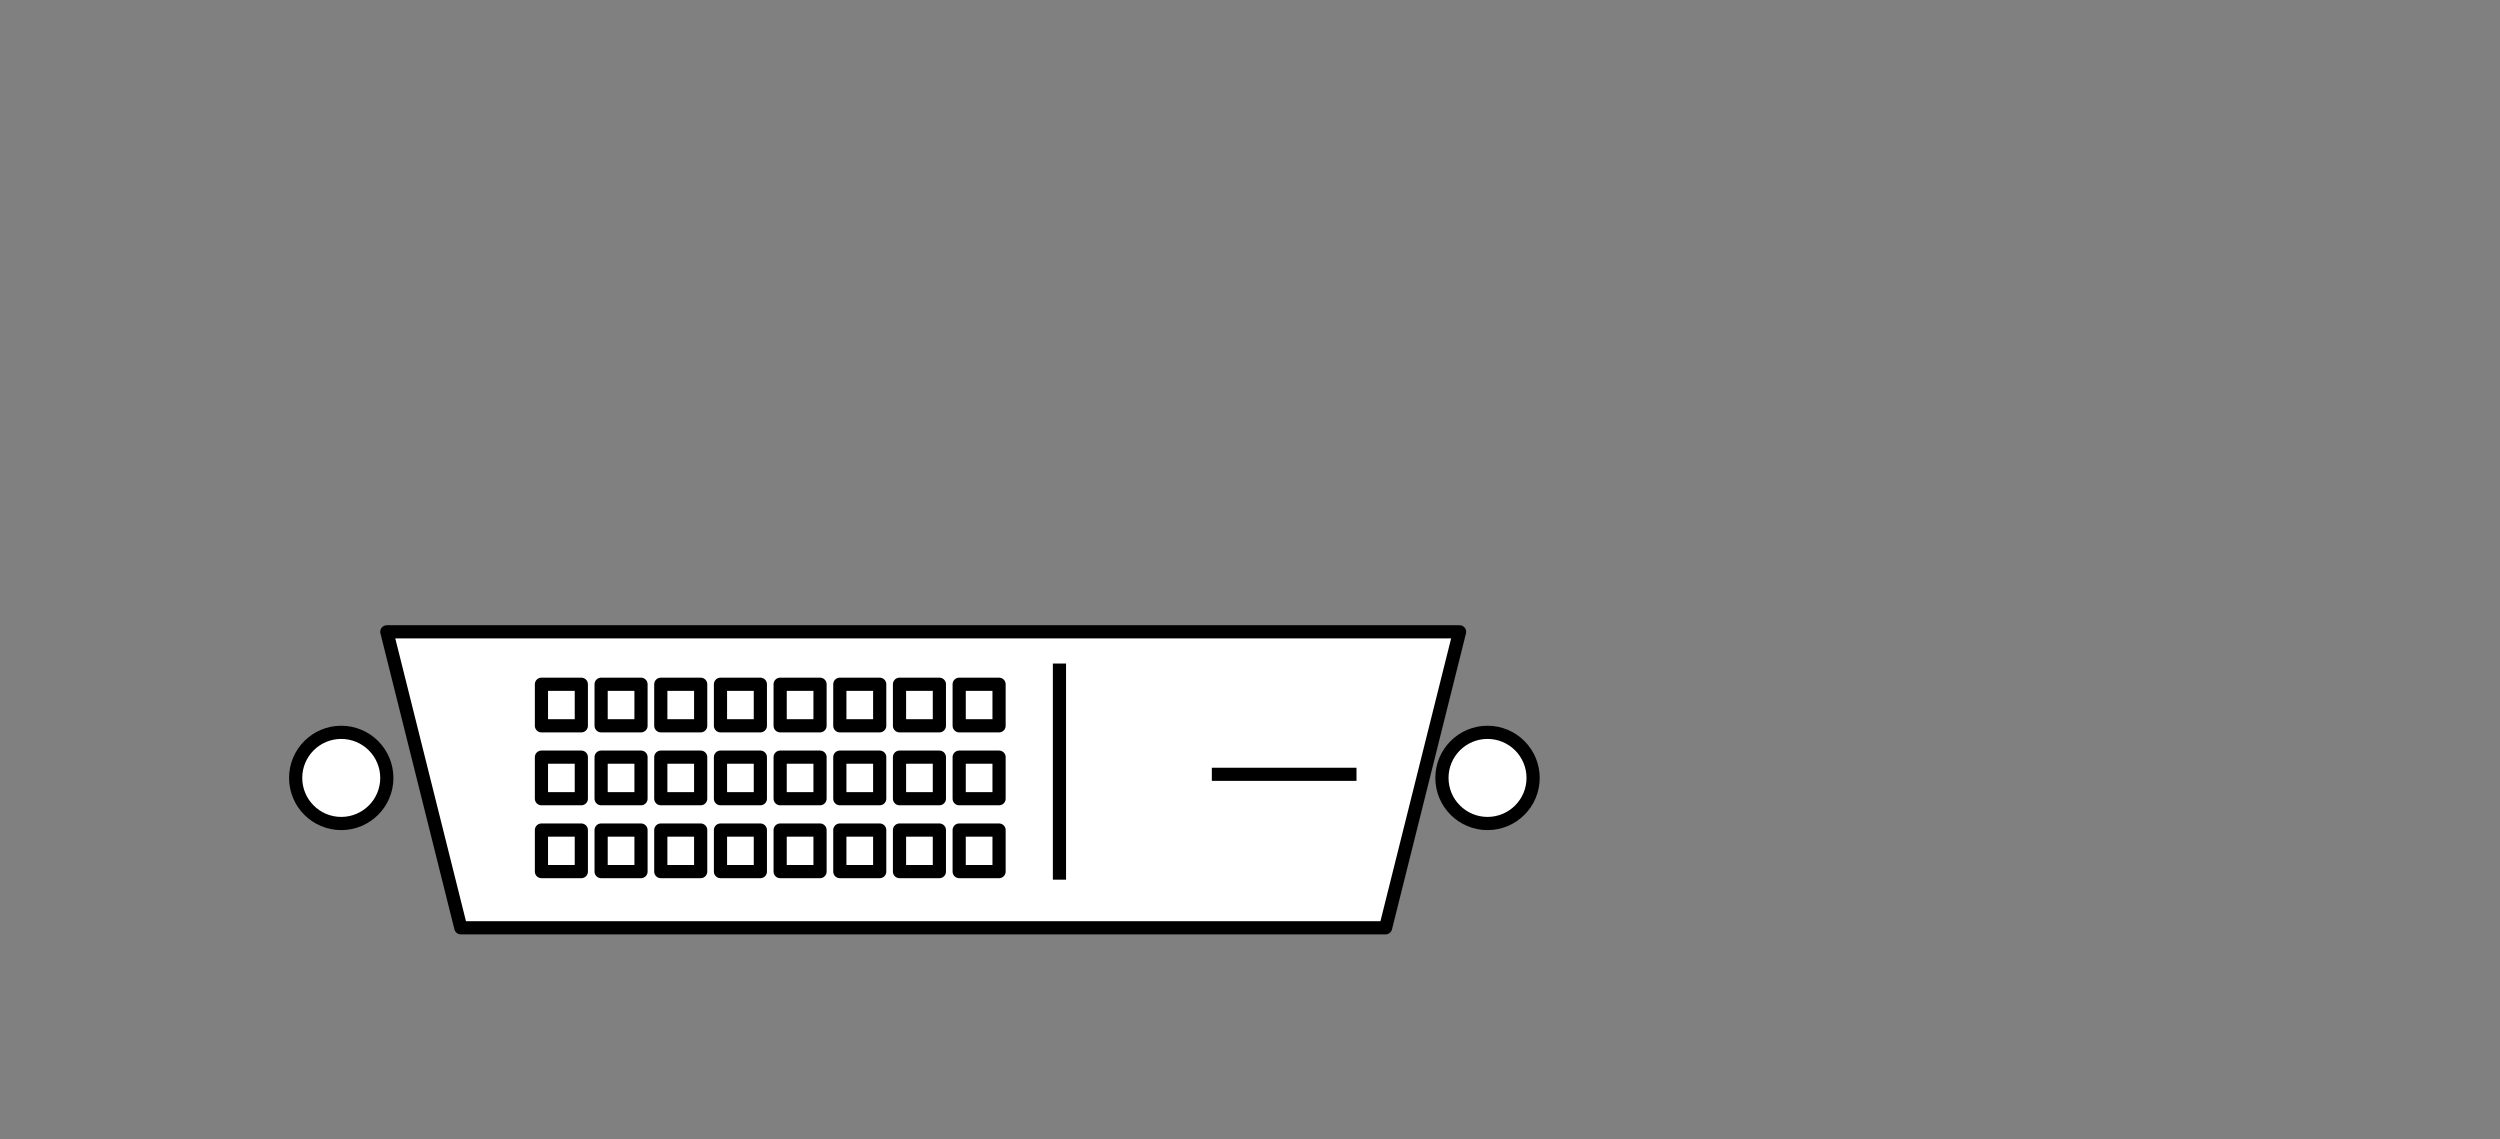 <?xml version="1.0" encoding="UTF-8" standalone="no"?>
<svg
   xmlns:dc="http://purl.org/dc/elements/1.1/"
   xmlns:cc="http://creativecommons.org/ns#"
   xmlns:rdf="http://www.w3.org/1999/02/22-rdf-syntax-ns#"
   xmlns:svg="http://www.w3.org/2000/svg"
   xmlns="http://www.w3.org/2000/svg"
   xmlns:sodipodi="http://sodipodi.sourceforge.net/DTD/sodipodi-0.dtd"
   xmlns:inkscape="http://www.inkscape.org/namespaces/inkscape"
   sodipodi:docname="DVI.svg"
   inkscape:version="1.0 (4035a4fb49, 2020-05-01)"
   id="svg3190"
   version="1.1"
   viewBox="0 0 100.465 45.79"
   height="45.79mm"
   width="100.465mm">
  <rect x="0" y="0" width="100.465" height="45.79" fill="#808080" stroke="none"/>
  <defs
     id="defs3184" />
  <sodipodi:namedview
     fit-margin-bottom="0"
     fit-margin-right="0"
     fit-margin-left="0"
     fit-margin-top="0"
     inkscape:snap-global="false"
     inkscape:window-maximized="1"
     inkscape:window-y="-8"
     inkscape:window-x="-8"
     inkscape:window-height="1017"
     inkscape:window-width="1920"
     showgrid="false"
     inkscape:document-rotation="0"
     inkscape:current-layer="layer1"
     inkscape:document-units="mm"
     inkscape:cy="209.75785"
     inkscape:cx="213.46506"
     inkscape:zoom="1.1484084"
     inkscape:pageshadow="2"
     inkscape:pageopacity="0.0"
     borderopacity="1.0"
     bordercolor="#666666"
     pagecolor="#ffffff"
     id="base" />
  <g
     transform="translate(-51.261,-40.263)"
     id="layer1"
     inkscape:groupmode="layer"
     inkscape:label="Layer 1">
    <g
       transform="matrix(0.265,0,0,0.265,61.235,59.594)"
       id="g4487"
       style="fill:none;stroke:none;stroke-linecap:square;stroke-miterlimit:10">
      <g
         clip-path="url(#p.0)"
         id="g4417">
        <path
           fill="#000000"
           fill-opacity="0"
           d="M 0,0 H 203.711 V 100 H 0 Z"
           fill-rule="nonzero"
           id="path4299" />
        <path
           fill="#ffffff"
           d="m 7.196,45.021 v 0 c 0,-3.818 3.095,-6.913 6.913,-6.913 v 0 c 1.834,0 3.592,0.728 4.889,2.025 1.297,1.297 2.025,3.055 2.025,4.888 v 0 c 0,3.818 -3.095,6.913 -6.913,6.913 v 0 c -3.818,0 -6.913,-3.095 -6.913,-6.913 z"
           fill-rule="nonzero"
           id="path4301" />
        <path
           stroke="#000000"
           stroke-width="2"
           stroke-linejoin="round"
           stroke-linecap="butt"
           d="m 7.196,45.021 v 0 c 0,-3.818 3.095,-6.913 6.913,-6.913 v 0 c 1.834,0 3.592,0.728 4.889,2.025 1.297,1.297 2.025,3.055 2.025,4.888 v 0 c 0,3.818 -3.095,6.913 -6.913,6.913 v 0 c -3.818,0 -6.913,-3.095 -6.913,-6.913 z"
           fill-rule="nonzero"
           id="path4303" />
        <path
           fill="#ffffff"
           d="m 181.025,45.021 v 0 c 0,-3.818 3.095,-6.913 6.913,-6.913 v 0 c 1.834,0 3.592,0.728 4.889,2.025 1.296,1.297 2.025,3.055 2.025,4.888 v 0 c 0,3.818 -3.095,6.913 -6.913,6.913 v 0 c -3.818,0 -6.913,-3.095 -6.913,-6.913 z"
           fill-rule="nonzero"
           id="path4305" />
        <path
           stroke="#000000"
           stroke-width="2"
           stroke-linejoin="round"
           stroke-linecap="butt"
           d="m 181.025,45.021 v 0 c 0,-3.818 3.095,-6.913 6.913,-6.913 v 0 c 1.834,0 3.592,0.728 4.889,2.025 1.296,1.297 2.025,3.055 2.025,4.888 v 0 c 0,3.818 -3.095,6.913 -6.913,6.913 v 0 c -3.818,0 -6.913,-3.095 -6.913,-6.913 z"
           fill-rule="nonzero"
           id="path4307" />
        <path
           fill="#ffffff"
           d="m 21.024,22.864 11.22,44.882 H 172.48 l 11.22,-44.882 z"
           fill-rule="nonzero"
           id="path4309" />
        <path
           stroke="#000000"
           stroke-width="2"
           stroke-linejoin="round"
           stroke-linecap="butt"
           d="m 21.024,22.864 11.22,44.882 H 172.48 l 11.22,-44.882 z"
           fill-rule="nonzero"
           id="path4311" />
        <path
           fill="#ffffff"
           d="m 44.47,30.816 h 6.047 v 6.299 H 44.47 Z"
           fill-rule="nonzero"
           id="path4313" />
        <path
           stroke="#000000"
           stroke-width="2"
           stroke-linejoin="round"
           stroke-linecap="butt"
           d="m 44.47,30.816 h 6.047 v 6.299 H 44.47 Z"
           fill-rule="nonzero"
           id="path4315" />
        <path
           fill="#ffffff"
           d="m 53.52,30.816 h 6.047 v 6.299 h -6.047 z"
           fill-rule="nonzero"
           id="path4317" />
        <path
           stroke="#000000"
           stroke-width="2"
           stroke-linejoin="round"
           stroke-linecap="butt"
           d="m 53.52,30.816 h 6.047 v 6.299 h -6.047 z"
           fill-rule="nonzero"
           id="path4319" />
        <path
           fill="#ffffff"
           d="m 71.619,30.816 h 6.047 v 6.299 H 71.619 Z"
           fill-rule="nonzero"
           id="path4321" />
        <path
           stroke="#000000"
           stroke-width="2"
           stroke-linejoin="round"
           stroke-linecap="butt"
           d="m 71.619,30.816 h 6.047 v 6.299 H 71.619 Z"
           fill-rule="nonzero"
           id="path4323" />
        <path
           fill="#ffffff"
           d="m 89.718,30.816 h 6.047 v 6.299 H 89.718 Z"
           fill-rule="nonzero"
           id="path4325" />
        <path
           stroke="#000000"
           stroke-width="2"
           stroke-linejoin="round"
           stroke-linecap="butt"
           d="m 89.718,30.816 h 6.047 v 6.299 H 89.718 Z"
           fill-rule="nonzero"
           id="path4327" />
        <path
           fill="#ffffff"
           d="m 62.569,30.816 h 6.047 v 6.299 H 62.569 Z"
           fill-rule="nonzero"
           id="path4329" />
        <path
           stroke="#000000"
           stroke-width="2"
           stroke-linejoin="round"
           stroke-linecap="butt"
           d="m 62.569,30.816 h 6.047 v 6.299 H 62.569 Z"
           fill-rule="nonzero"
           id="path4331" />
        <path
           fill="#ffffff"
           d="m 80.669,30.816 h 6.047 v 6.299 H 80.669 Z"
           fill-rule="nonzero"
           id="path4333" />
        <path
           stroke="#000000"
           stroke-width="2"
           stroke-linejoin="round"
           stroke-linecap="butt"
           d="m 80.669,30.816 h 6.047 v 6.299 H 80.669 Z"
           fill-rule="nonzero"
           id="path4335" />
        <path
           fill="#ffffff"
           d="m 98.768,30.816 h 6.047 v 6.299 h -6.047 z"
           fill-rule="nonzero"
           id="path4337" />
        <path
           stroke="#000000"
           stroke-width="2"
           stroke-linejoin="round"
           stroke-linecap="butt"
           d="m 98.768,30.816 h 6.047 v 6.299 h -6.047 z"
           fill-rule="nonzero"
           id="path4339" />
        <path
           fill="#ffffff"
           d="m 107.818,30.816 h 6.047 v 6.299 h -6.047 z"
           fill-rule="nonzero"
           id="path4341" />
        <path
           stroke="#000000"
           stroke-width="2"
           stroke-linejoin="round"
           stroke-linecap="butt"
           d="m 107.818,30.816 h 6.047 v 6.299 h -6.047 z"
           fill-rule="nonzero"
           id="path4343" />
        <path
           fill="#ffffff"
           d="m 44.47,41.872 h 6.047 v 6.299 H 44.47 Z"
           fill-rule="nonzero"
           id="path4345" />
        <path
           stroke="#000000"
           stroke-width="2"
           stroke-linejoin="round"
           stroke-linecap="butt"
           d="m 44.47,41.872 h 6.047 v 6.299 H 44.47 Z"
           fill-rule="nonzero"
           id="path4347" />
        <path
           fill="#ffffff"
           d="m 53.52,41.872 h 6.047 v 6.299 h -6.047 z"
           fill-rule="nonzero"
           id="path4349" />
        <path
           stroke="#000000"
           stroke-width="2"
           stroke-linejoin="round"
           stroke-linecap="butt"
           d="m 53.52,41.872 h 6.047 v 6.299 h -6.047 z"
           fill-rule="nonzero"
           id="path4351" />
        <path
           fill="#ffffff"
           d="m 71.619,41.872 h 6.047 v 6.299 H 71.619 Z"
           fill-rule="nonzero"
           id="path4353" />
        <path
           stroke="#000000"
           stroke-width="2"
           stroke-linejoin="round"
           stroke-linecap="butt"
           d="m 71.619,41.872 h 6.047 v 6.299 H 71.619 Z"
           fill-rule="nonzero"
           id="path4355" />
        <path
           fill="#ffffff"
           d="m 89.718,41.872 h 6.047 v 6.299 H 89.718 Z"
           fill-rule="nonzero"
           id="path4357" />
        <path
           stroke="#000000"
           stroke-width="2"
           stroke-linejoin="round"
           stroke-linecap="butt"
           d="m 89.718,41.872 h 6.047 v 6.299 H 89.718 Z"
           fill-rule="nonzero"
           id="path4359" />
        <path
           fill="#ffffff"
           d="m 62.569,41.872 h 6.047 v 6.299 H 62.569 Z"
           fill-rule="nonzero"
           id="path4361" />
        <path
           stroke="#000000"
           stroke-width="2"
           stroke-linejoin="round"
           stroke-linecap="butt"
           d="m 62.569,41.872 h 6.047 v 6.299 H 62.569 Z"
           fill-rule="nonzero"
           id="path4363" />
        <path
           fill="#ffffff"
           d="m 80.669,41.872 h 6.047 v 6.299 H 80.669 Z"
           fill-rule="nonzero"
           id="path4365" />
        <path
           stroke="#000000"
           stroke-width="2"
           stroke-linejoin="round"
           stroke-linecap="butt"
           d="m 80.669,41.872 h 6.047 v 6.299 H 80.669 Z"
           fill-rule="nonzero"
           id="path4367" />
        <path
           fill="#ffffff"
           d="m 98.768,41.872 h 6.047 v 6.299 h -6.047 z"
           fill-rule="nonzero"
           id="path4369" />
        <path
           stroke="#000000"
           stroke-width="2"
           stroke-linejoin="round"
           stroke-linecap="butt"
           d="m 98.768,41.872 h 6.047 v 6.299 h -6.047 z"
           fill-rule="nonzero"
           id="path4371" />
        <path
           fill="#ffffff"
           d="m 107.818,41.872 h 6.047 v 6.299 h -6.047 z"
           fill-rule="nonzero"
           id="path4373" />
        <path
           stroke="#000000"
           stroke-width="2"
           stroke-linejoin="round"
           stroke-linecap="butt"
           d="m 107.818,41.872 h 6.047 v 6.299 h -6.047 z"
           fill-rule="nonzero"
           id="path4375" />
        <path
           fill="#ffffff"
           d="m 44.47,52.927 h 6.047 v 6.299 H 44.47 Z"
           fill-rule="nonzero"
           id="path4377" />
        <path
           stroke="#000000"
           stroke-width="2"
           stroke-linejoin="round"
           stroke-linecap="butt"
           d="m 44.47,52.927 h 6.047 v 6.299 H 44.47 Z"
           fill-rule="nonzero"
           id="path4379" />
        <path
           fill="#ffffff"
           d="m 53.52,52.927 h 6.047 v 6.299 h -6.047 z"
           fill-rule="nonzero"
           id="path4381" />
        <path
           stroke="#000000"
           stroke-width="2"
           stroke-linejoin="round"
           stroke-linecap="butt"
           d="m 53.52,52.927 h 6.047 v 6.299 h -6.047 z"
           fill-rule="nonzero"
           id="path4383" />
        <path
           fill="#ffffff"
           d="m 71.619,52.927 h 6.047 v 6.299 H 71.619 Z"
           fill-rule="nonzero"
           id="path4385" />
        <path
           stroke="#000000"
           stroke-width="2"
           stroke-linejoin="round"
           stroke-linecap="butt"
           d="m 71.619,52.927 h 6.047 v 6.299 H 71.619 Z"
           fill-rule="nonzero"
           id="path4387" />
        <path
           fill="#ffffff"
           d="m 89.718,52.927 h 6.047 v 6.299 H 89.718 Z"
           fill-rule="nonzero"
           id="path4389" />
        <path
           stroke="#000000"
           stroke-width="2"
           stroke-linejoin="round"
           stroke-linecap="butt"
           d="m 89.718,52.927 h 6.047 v 6.299 H 89.718 Z"
           fill-rule="nonzero"
           id="path4391" />
        <path
           fill="#ffffff"
           d="m 62.569,52.927 h 6.047 v 6.299 H 62.569 Z"
           fill-rule="nonzero"
           id="path4393" />
        <path
           stroke="#000000"
           stroke-width="2"
           stroke-linejoin="round"
           stroke-linecap="butt"
           d="m 62.569,52.927 h 6.047 v 6.299 H 62.569 Z"
           fill-rule="nonzero"
           id="path4395" />
        <path
           fill="#ffffff"
           d="m 80.669,52.927 h 6.047 v 6.299 H 80.669 Z"
           fill-rule="nonzero"
           id="path4397" />
        <path
           stroke="#000000"
           stroke-width="2"
           stroke-linejoin="round"
           stroke-linecap="butt"
           d="m 80.669,52.927 h 6.047 v 6.299 H 80.669 Z"
           fill-rule="nonzero"
           id="path4399" />
        <path
           fill="#ffffff"
           d="m 98.768,52.927 h 6.047 v 6.299 h -6.047 z"
           fill-rule="nonzero"
           id="path4401" />
        <path
           stroke="#000000"
           stroke-width="2"
           stroke-linejoin="round"
           stroke-linecap="butt"
           d="m 98.768,52.927 h 6.047 v 6.299 h -6.047 z"
           fill-rule="nonzero"
           id="path4403" />
        <path
           fill="#ffffff"
           d="m 107.818,52.927 h 6.047 v 6.299 h -6.047 z"
           fill-rule="nonzero"
           id="path4405" />
        <path
           stroke="#000000"
           stroke-width="2"
           stroke-linejoin="round"
           stroke-linecap="butt"
           d="m 107.818,52.927 h 6.047 v 6.299 h -6.047 z"
           fill-rule="nonzero"
           id="path4407" />
        <path
           fill="#000000"
           fill-opacity="0"
           d="M 123.024,28.677 V 59.449"
           fill-rule="nonzero"
           id="path4409" />
        <path
           stroke="#000000"
           stroke-width="2"
           stroke-linejoin="round"
           stroke-linecap="butt"
           d="M 123.024,28.677 V 59.449"
           fill-rule="nonzero"
           id="path4411" />
        <path
           fill="#000000"
           fill-opacity="0"
           d="m 147.131,44.472 h 19.937"
           fill-rule="nonzero"
           id="path4413" />
        <path
           stroke="#000000"
           stroke-width="2"
           stroke-linejoin="round"
           stroke-linecap="butt"
           d="m 147.131,44.472 h 19.937"
           fill-rule="nonzero"
           id="path4415" />
      </g>
    </g>
  </g>
</svg>
